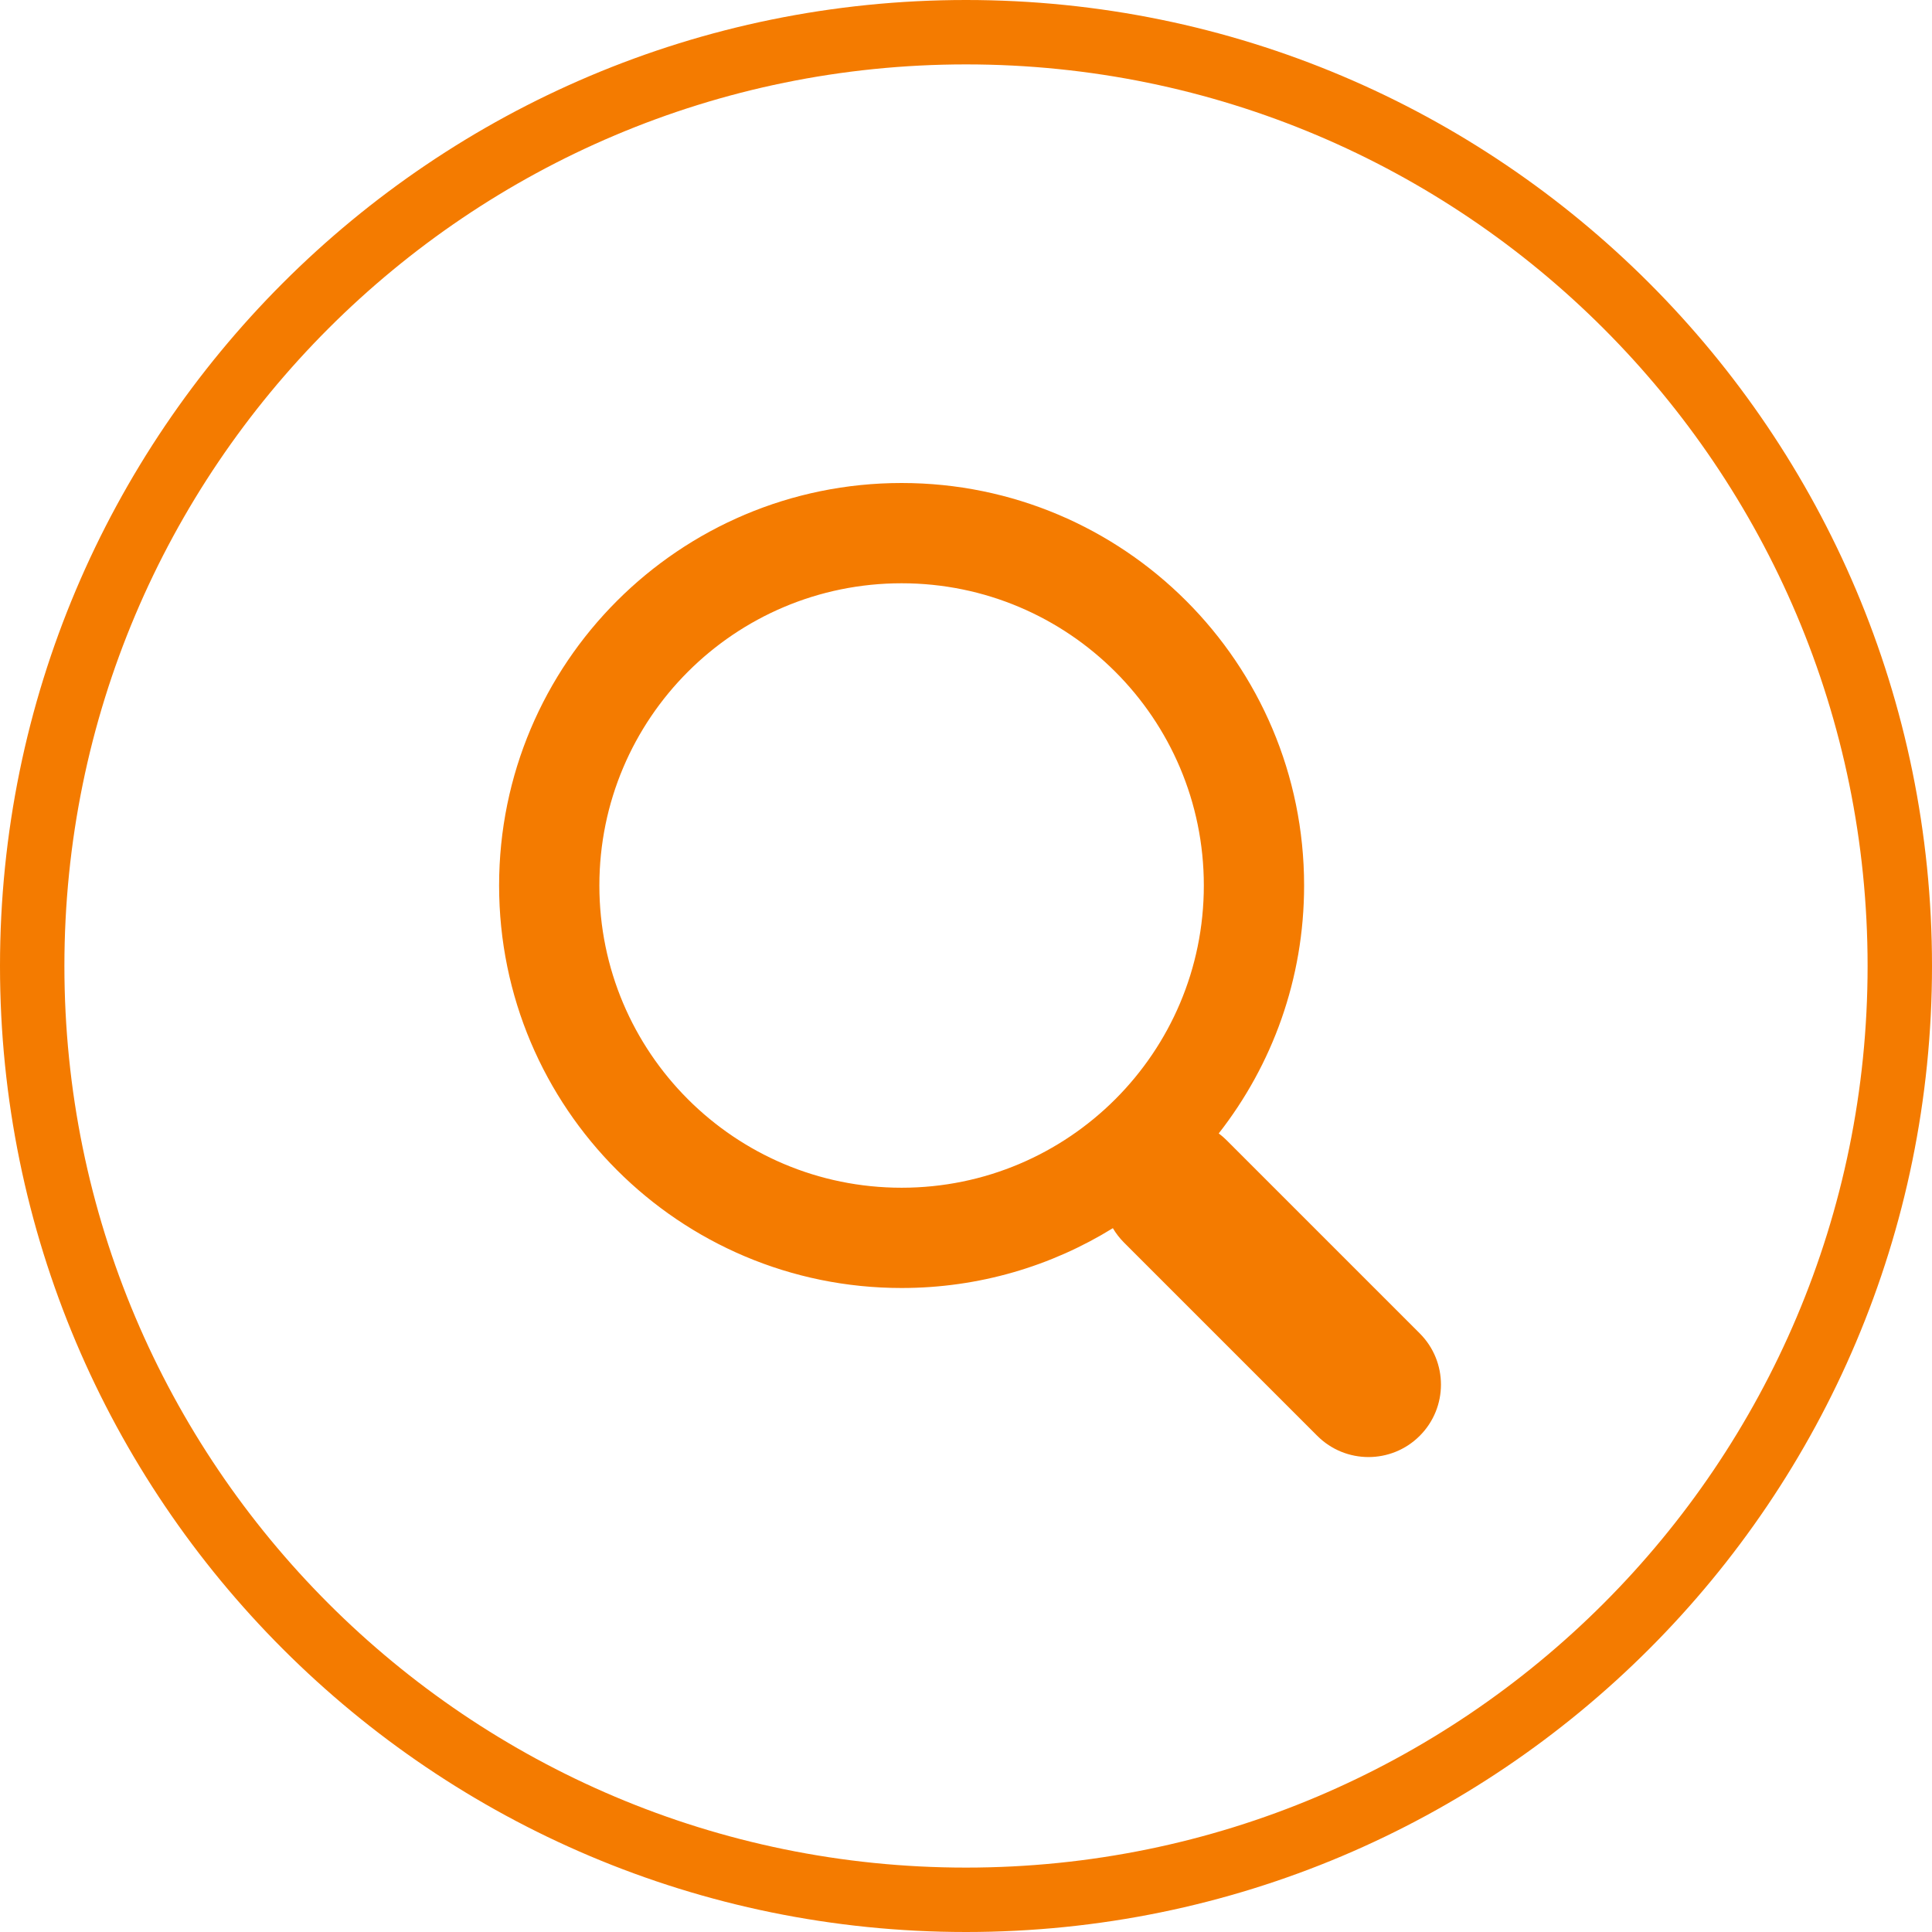 <?xml version="1.0" encoding="UTF-8" standalone="no"?>
<svg width="60px" height="60px" viewBox="0 0 60 60" version="1.1" xmlns="http://www.w3.org/2000/svg" xmlns:xlink="http://www.w3.org/1999/xlink" xmlns:sketch="http://www.bohemiancoding.com/sketch/ns">
    <!-- Generator: Sketch 3.3.1 (12002) - http://www.bohemiancoding.com/sketch -->
    <title>Oval 194 Copy 3</title>
    <desc>Created with Sketch.</desc>
    <defs></defs>
    <g id="Page-1" stroke="none" stroke-width="1" fill="none" fill-rule="evenodd" sketch:type="MSPage">
        <g id="01-Home" sketch:type="MSArtboardGroup" transform="translate(-859, -2583)" fill="#F47B00">
            <path d="M896.849,2618.199 C896.933,2618.262 897.014,2618.332 897.091,2618.409 C898.202,2619.52 898.202,2619.52 899.535,2620.853 C902.202,2623.52 902.202,2623.52 903.091,2624.409 C903.97,2625.288 903.97,2626.712 903.091,2627.591 C902.212,2628.47 900.788,2628.47 899.909,2627.591 C899.02,2626.702 899.02,2626.702 896.353,2624.035 C895.02,2622.702 895.02,2622.702 893.909,2621.591 C893.771,2621.453 893.655,2621.302 893.561,2621.142 C891.654,2622.32 889.406,2623 887,2623 C880.096,2623 874.5,2617.404 874.5,2610.5 C874.5,2603.596 880.096,2598 887,2598 C893.904,2598 899.5,2603.596 899.5,2610.5 C899.5,2613.404 898.51,2616.077 896.849,2618.199 L896.849,2618.199 Z M889,2643 C905.569,2643 919,2629.569 919,2613 C919,2596.431 905.569,2583 889,2583 C872.431,2583 859,2596.431 859,2613 C859,2629.569 872.431,2643 889,2643 Z M889,2641 C904.464,2641 917,2628.464 917,2613 C917,2597.536 904.464,2585 889,2585 C873.536,2585 861,2597.536 861,2613 C861,2628.464 873.536,2641 889,2641 Z M896.386,2610.5 C896.386,2605.316 892.184,2601.114 887,2601.114 C881.816,2601.114 877.614,2605.316 877.614,2610.5 C877.614,2615.684 881.816,2619.886 887,2619.886 C892.184,2619.886 896.386,2615.684 896.386,2610.5 Z" id="Oval-194-Copy-3" sketch:type="MSShapeGroup"></path>
        </g>
    </g>
</svg>